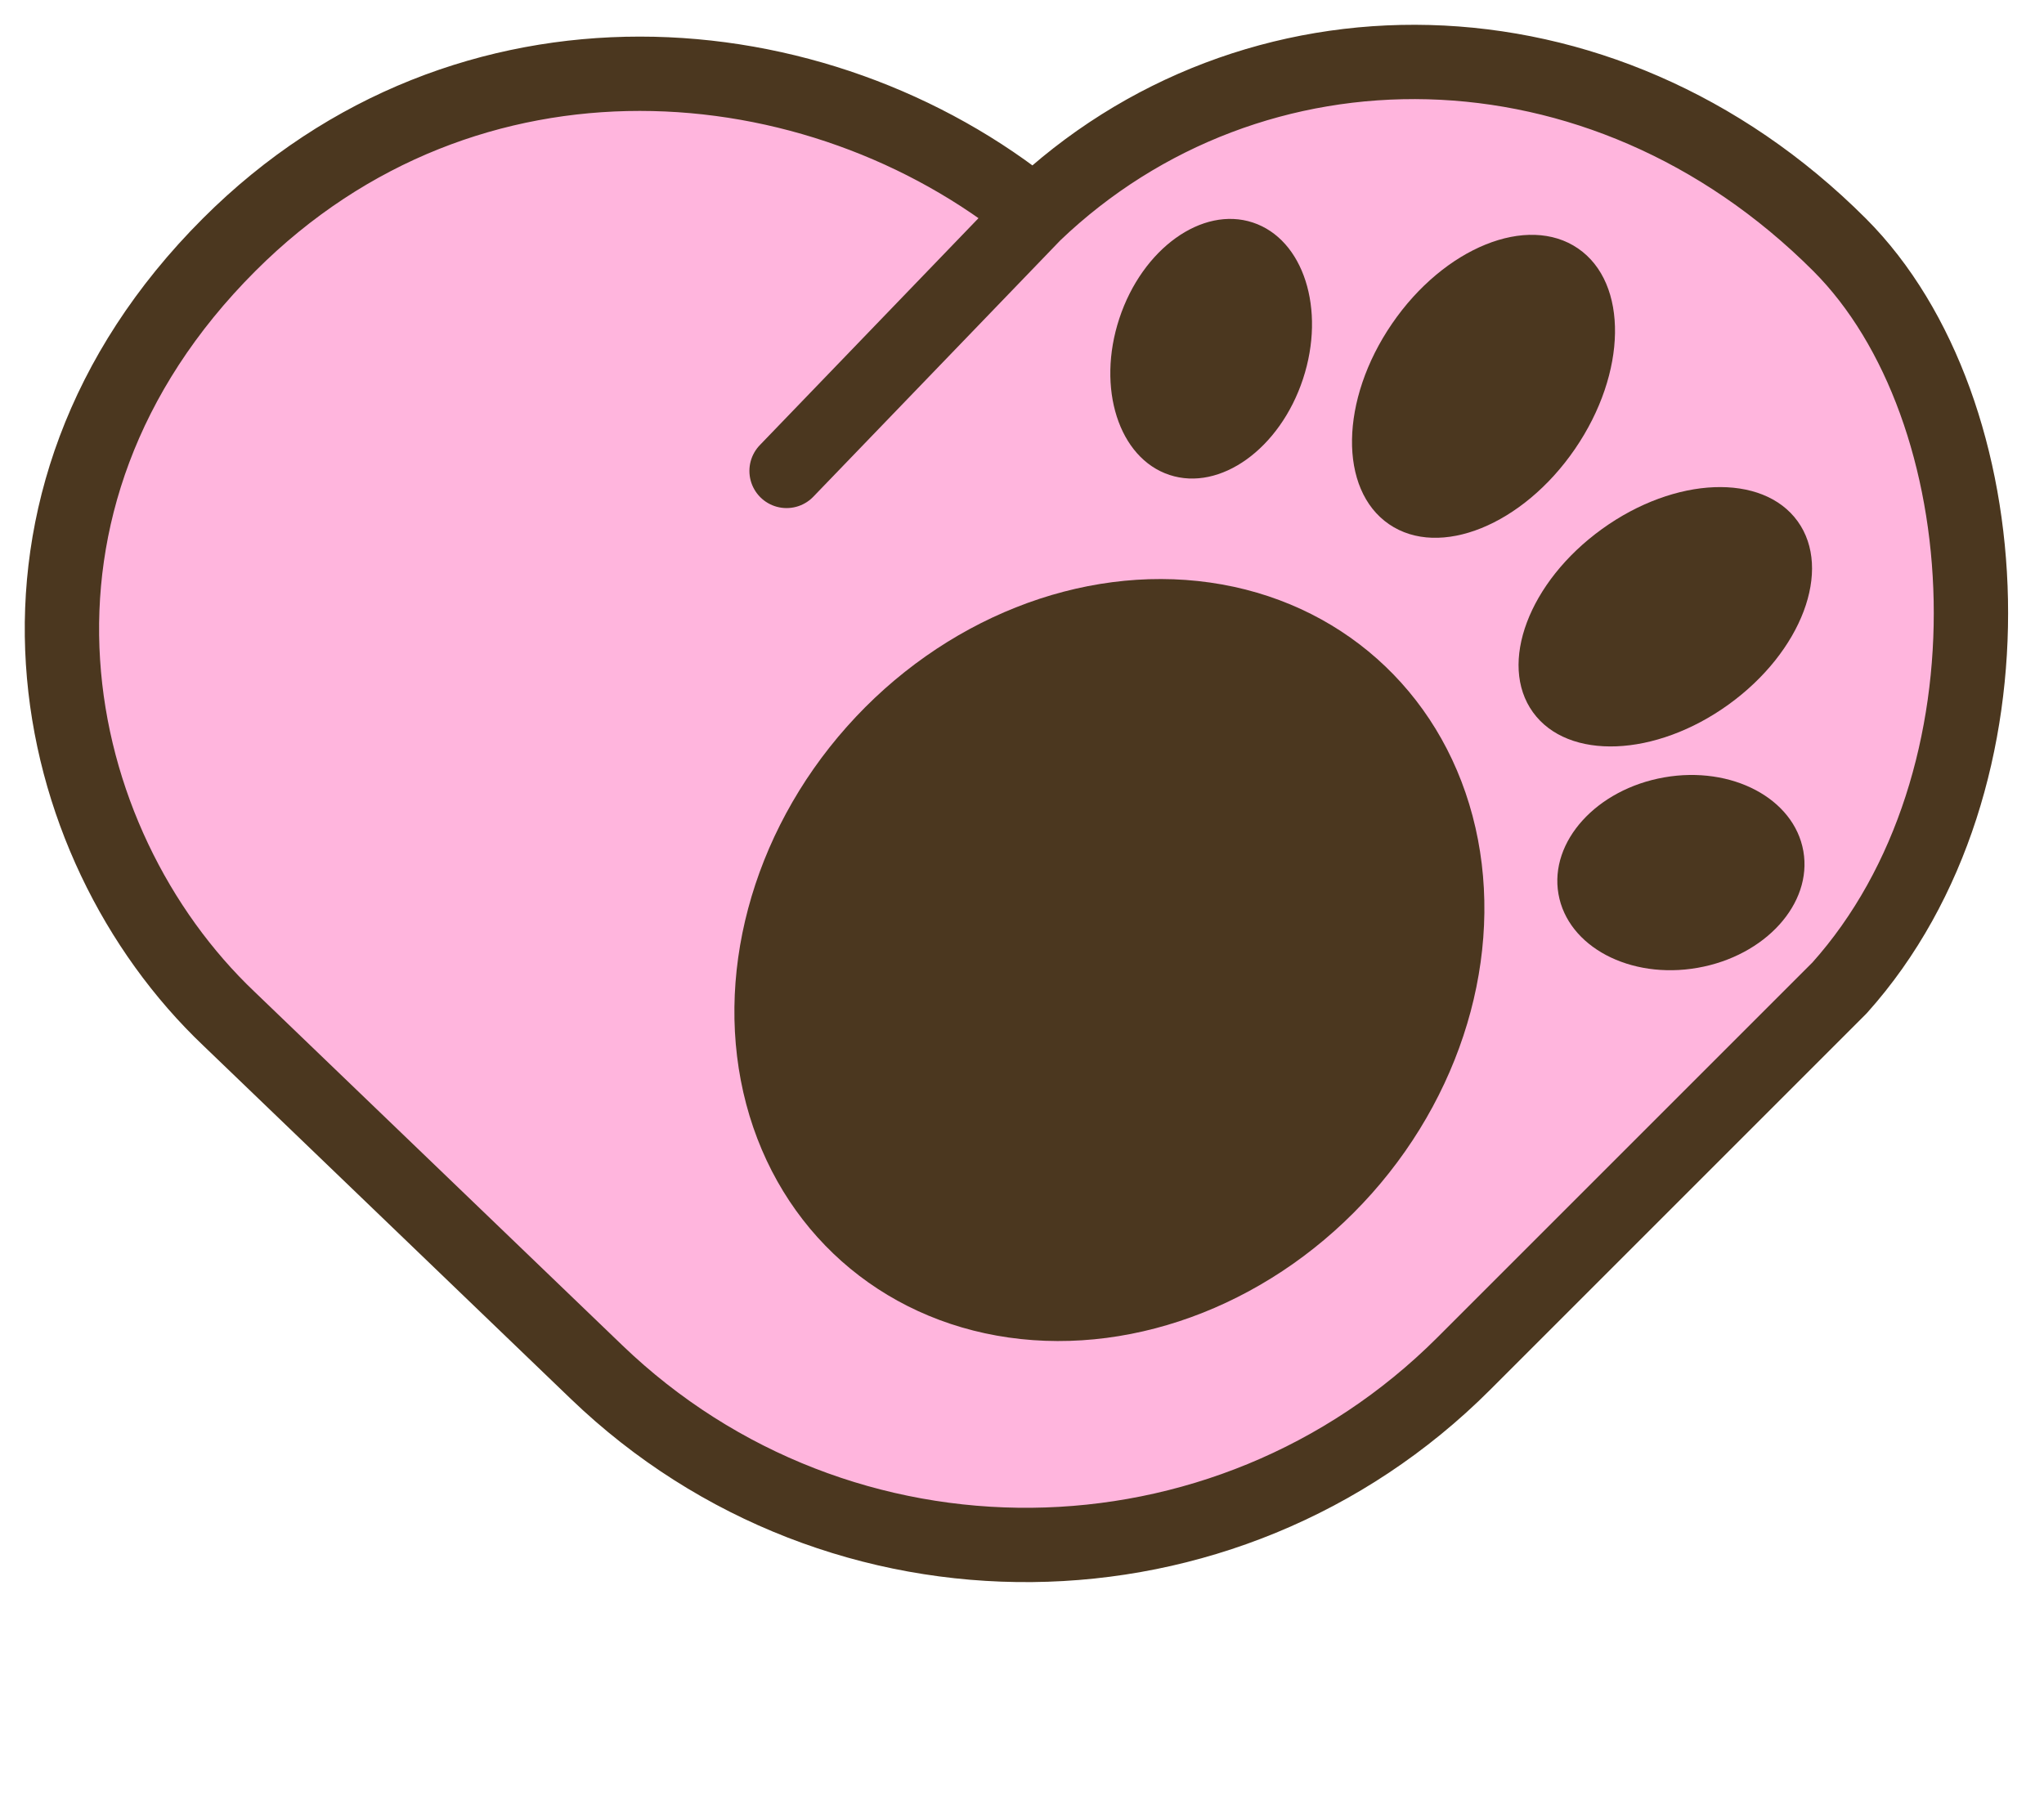 <svg width="33" height="29" viewBox="0 0 33 29" fill="none" xmlns="http://www.w3.org/2000/svg">
  <path d="M3.699 16.452L9.631 22.155C13.557 25.93 19.782 25.869 23.633 22.018L29.699 15.952C32.699 12.604 32.351 6.604 29.699 3.952C25.851 0.104 20.199 0.104 16.699 3.452C13.199 0.604 7.547 0.104 3.699 3.952C-0.453 8.104 0.699 13.604 3.699 16.452Z" fill="#FFB5DD"/>
  <path d="M16.699 3.452C13.199 0.604 7.547 0.104 3.699 3.952C-0.453 8.104 0.699 13.604 3.699 16.452L9.631 22.155C13.557 25.93 19.782 25.869 23.633 22.018L29.699 15.952C32.699 12.604 32.351 6.604 29.699 3.952C25.851 0.104 20.199 0.104 16.699 3.452ZM16.699 3.452L12.699 7.604" stroke="#4B371F" stroke-width="1.2" stroke-linecap="round" stroke-linejoin="round"/>
  <ellipse cx="17.911" cy="15.502" rx="5.671" ry="6.507" transform="rotate(41.633 17.911 15.502)" fill="#4B371F"/>
  <ellipse cx="19.554" cy="5.631" rx="1.561" ry="2.146" transform="rotate(18.269 19.554 5.631)" fill="#4B371F"/>
  <ellipse cx="27.138" cy="14.09" rx="1.561" ry="2.007" transform="rotate(80.049 27.138 14.09)" fill="#4B371F"/>
  <ellipse cx="23.951" cy="6.238" rx="1.79" ry="2.699" transform="rotate(34.421 23.951 6.238)" fill="#4B371F"/>
  <ellipse cx="26.886" cy="9.959" rx="1.747" ry="2.635" transform="rotate(54.182 26.886 9.959)" fill="#4B371F"/>
</svg>
